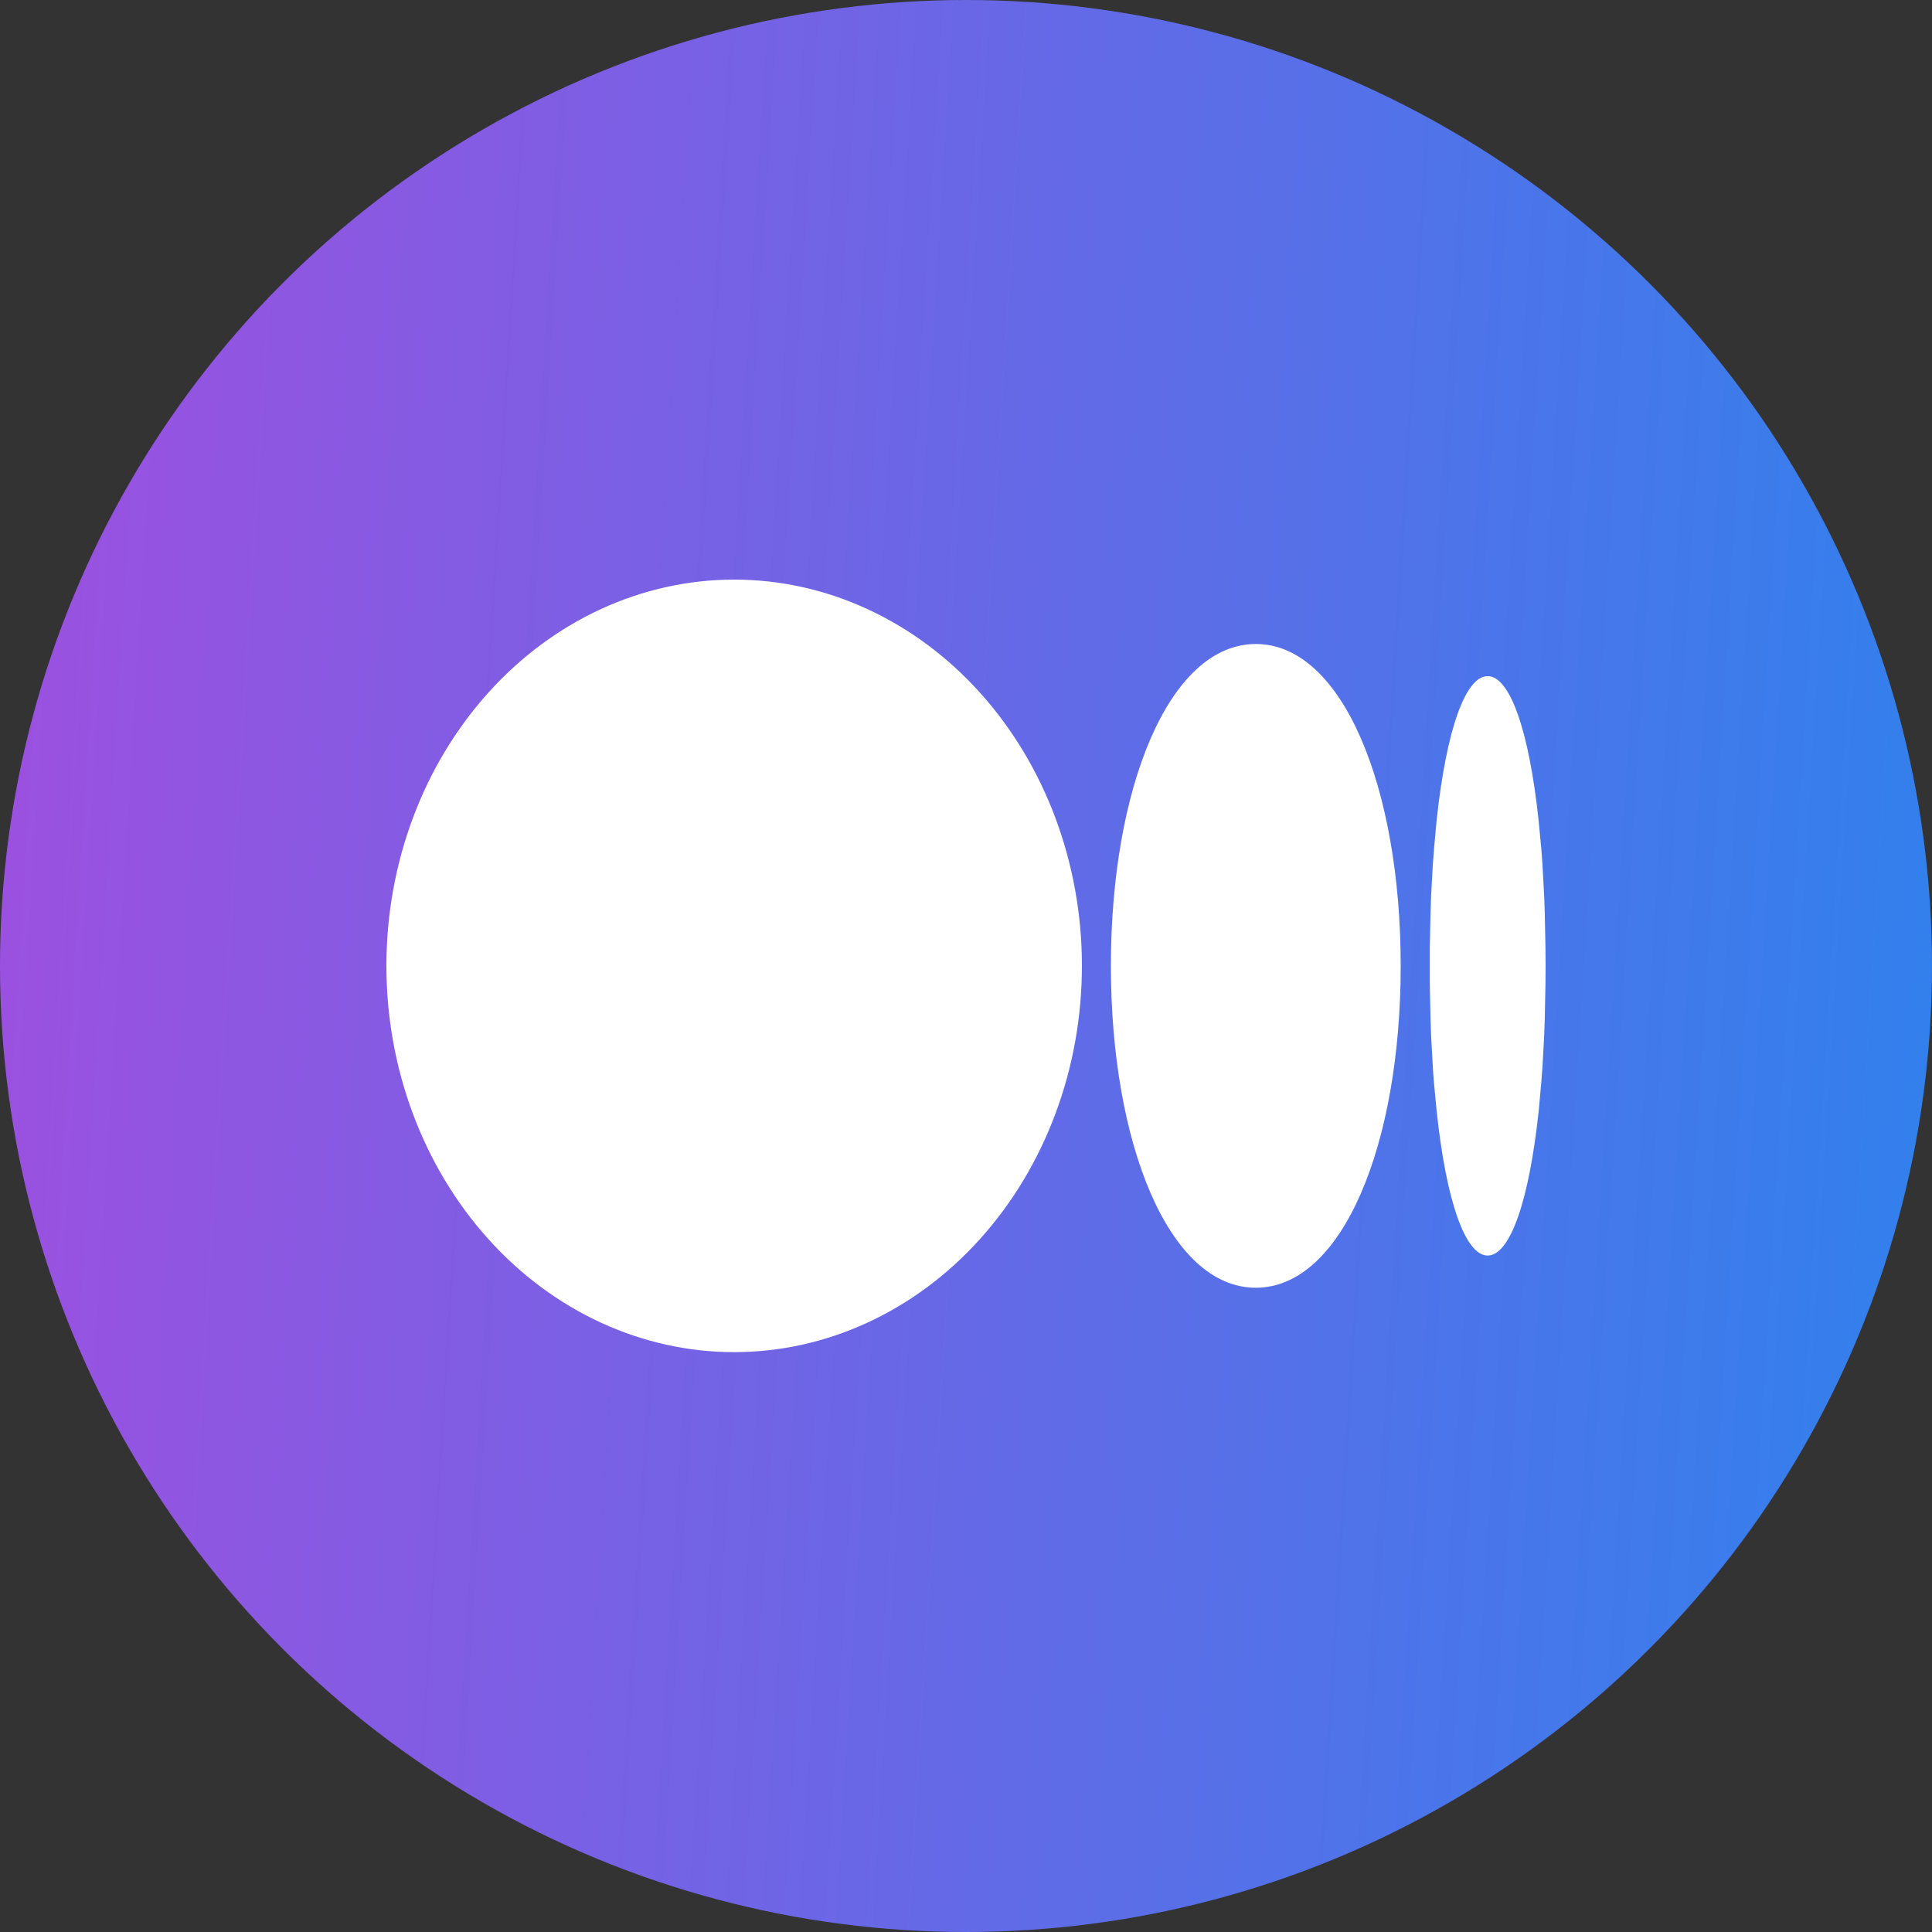 <svg width="30" height="30" viewBox="0 0 30 30" fill="none" xmlns="http://www.w3.org/2000/svg">
<rect x="0" y="0" width="30" height="30" fill="#333333" stroke="none"/>
<circle cx="15" cy="15" r="15" fill="url(#paint0_linear_904_607)"/>
<path d="M11.4 9C12.832 9 14.206 9.632 15.218 10.757C16.231 11.882 16.8 13.407 16.8 14.998C16.8 16.589 16.231 18.114 15.218 19.239C14.206 20.364 12.832 20.996 11.4 20.996C9.968 20.996 8.594 20.364 7.582 19.239C6.569 18.114 6 16.589 6 14.998C6 13.407 6.569 11.882 7.582 10.757C8.594 9.632 9.968 9 11.4 9ZM19.5 10C20.85 10 21.75 12.238 21.75 14.998C21.75 17.758 20.85 19.996 19.5 19.996C18.15 19.996 17.25 17.758 17.25 14.998C17.25 12.238 18.15 10 19.5 10ZM23.1 10.499C23.442 10.499 23.741 11.326 23.892 12.745L23.934 13.188L23.951 13.422L23.978 13.916L23.987 14.175L23.998 14.716L24 14.998L23.998 15.28L23.987 15.821L23.978 16.081L23.951 16.573L23.933 16.808L23.893 17.251C23.741 18.671 23.443 19.496 23.1 19.496C22.758 19.496 22.459 18.67 22.308 17.251L22.266 16.808C22.259 16.73 22.254 16.652 22.249 16.573L22.222 16.08C22.218 15.993 22.215 15.907 22.213 15.821L22.202 15.28V14.716L22.213 14.175L22.222 13.915L22.249 13.422L22.267 13.188L22.307 12.745C22.459 11.325 22.757 10.499 23.1 10.499Z" fill="white"/>
<defs>
<linearGradient id="paint0_linear_904_607" x1="0.625" y1="4.554" x2="31.182" y2="6.426" gradientUnits="userSpaceOnUse">
<stop stop-color="#9B51E0"/>
<stop offset="1" stop-color="#3081ED"/>
</linearGradient>
</defs>
</svg>
